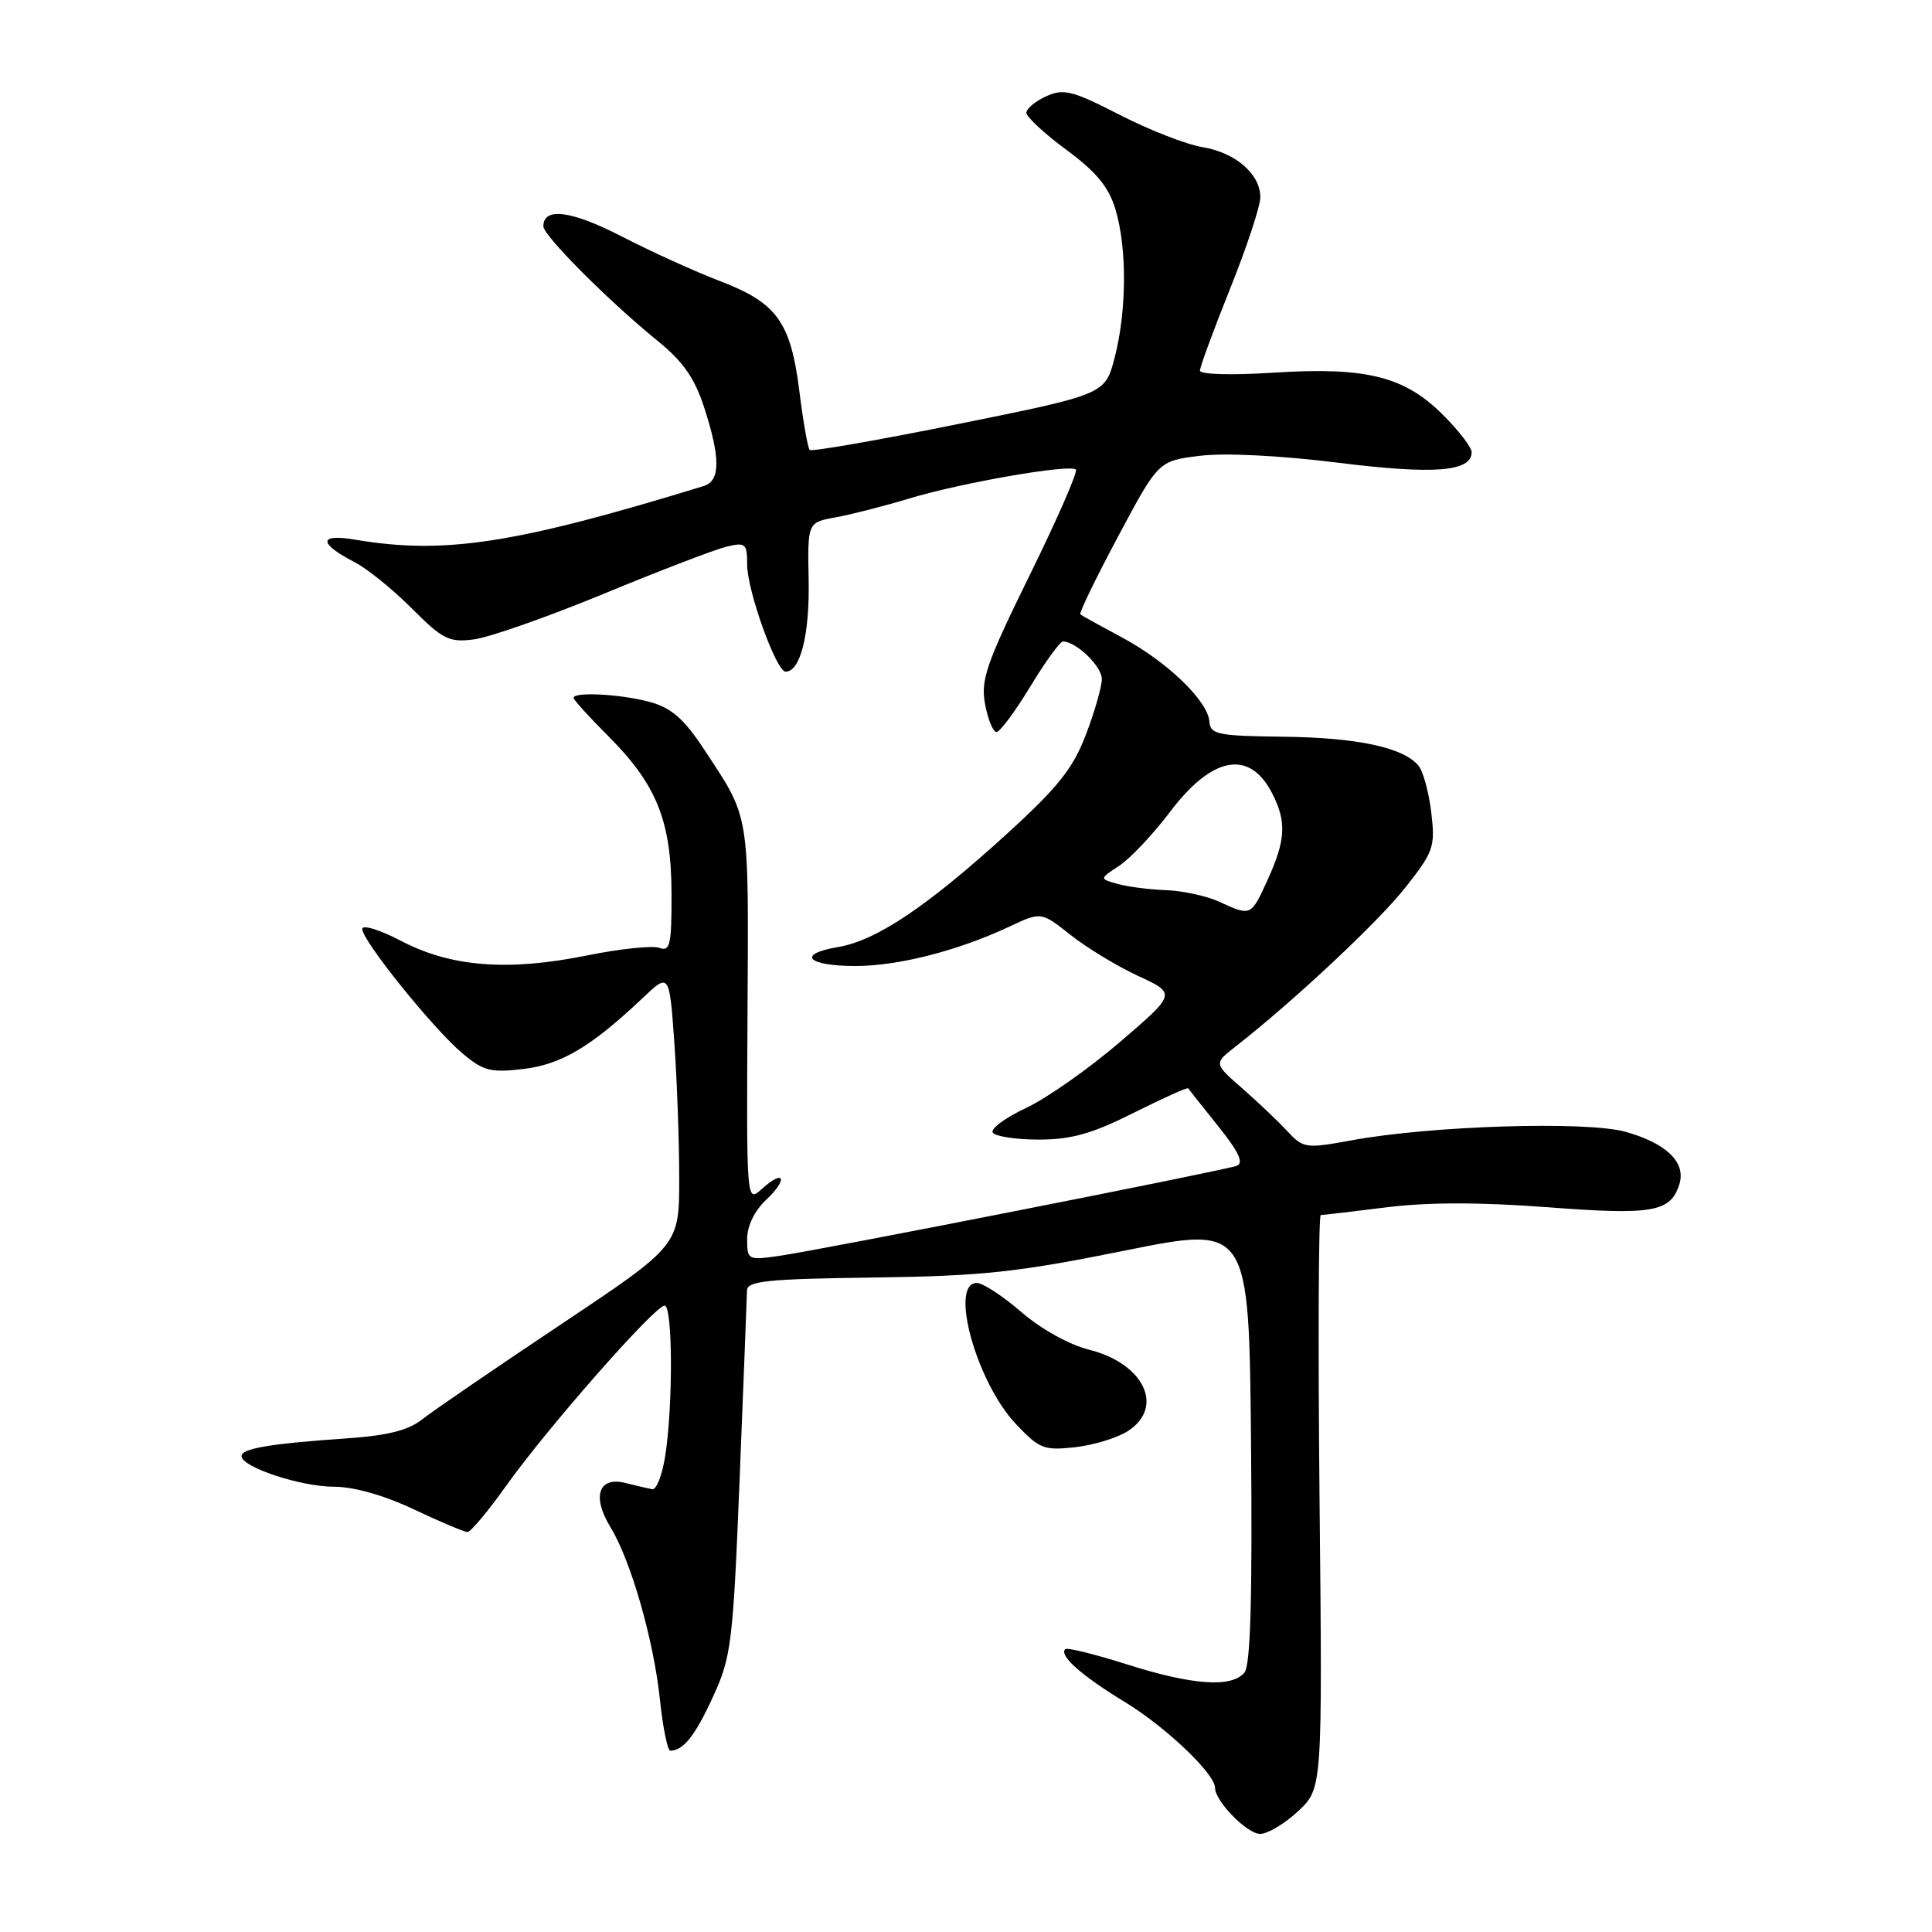 <?xml version="1.0" encoding="UTF-8" standalone="no"?>
<!DOCTYPE svg PUBLIC "-//W3C//DTD SVG 1.1//EN" "http://www.w3.org/Graphics/SVG/1.1/DTD/svg11.dtd" >
<svg xmlns="http://www.w3.org/2000/svg" xmlns:xlink="http://www.w3.org/1999/xlink" version="1.1" viewBox="0 0 256 256">
 <g >
 <path fill="currentColor"
d=" M 172.01 239.99 C 175.23 236.98 175.23 236.98 174.85 198.99 C 174.64 178.10 174.71 161.00 175.01 161.00 C 175.31 161.00 179.21 160.54 183.69 159.98 C 189.18 159.29 196.11 159.29 205.01 159.96 C 219.01 161.03 221.35 160.62 222.52 156.93 C 223.44 154.04 220.83 151.49 215.39 149.97 C 210.22 148.52 189.66 149.16 179.14 151.09 C 173.01 152.21 172.71 152.17 170.57 149.88 C 169.36 148.57 166.67 146.02 164.60 144.21 C 160.84 140.92 160.84 140.92 163.67 138.71 C 171.31 132.75 182.56 122.23 186.18 117.65 C 189.97 112.86 190.19 112.23 189.65 107.66 C 189.33 104.98 188.57 102.18 187.95 101.45 C 185.96 99.04 179.84 97.73 170.02 97.62 C 161.32 97.51 160.38 97.32 160.25 95.60 C 160.04 92.86 154.63 87.65 148.66 84.46 C 145.82 82.94 143.34 81.57 143.15 81.41 C 142.95 81.26 145.20 76.62 148.14 71.11 C 153.49 61.08 153.49 61.08 158.96 60.40 C 162.25 59.99 169.56 60.35 177.28 61.31 C 190.06 62.90 195.00 62.51 195.00 59.91 C 195.00 59.28 193.30 57.06 191.21 54.98 C 186.09 49.86 181.03 48.60 168.75 49.38 C 163.18 49.74 159.00 49.62 159.00 49.11 C 159.00 48.62 160.80 43.72 163.00 38.24 C 165.20 32.76 167.00 27.31 167.00 26.14 C 167.00 23.06 163.70 20.21 159.31 19.49 C 157.21 19.15 152.29 17.23 148.37 15.22 C 142.08 11.99 140.94 11.71 138.62 12.76 C 137.18 13.42 136.00 14.40 136.00 14.95 C 136.00 15.49 138.39 17.70 141.31 19.86 C 145.29 22.80 146.92 24.78 147.81 27.76 C 149.35 32.88 149.30 41.20 147.70 47.38 C 146.43 52.25 146.43 52.25 127.09 56.16 C 116.45 58.31 107.54 59.87 107.29 59.62 C 107.04 59.37 106.42 55.87 105.92 51.83 C 104.77 42.66 102.94 40.12 95.41 37.25 C 92.16 36.01 86.30 33.35 82.40 31.34 C 75.71 27.89 72.00 27.41 72.00 29.99 C 72.00 31.22 80.65 39.90 87.13 45.16 C 90.53 47.92 92.05 50.11 93.32 54.03 C 95.48 60.71 95.46 63.72 93.25 64.40 C 68.26 72.07 58.89 73.51 47.07 71.51 C 42.16 70.68 42.16 72.00 47.06 74.53 C 48.68 75.37 52.06 78.11 54.57 80.62 C 58.68 84.74 59.51 85.15 62.82 84.72 C 64.84 84.46 72.58 81.74 80.00 78.68 C 87.42 75.61 94.74 72.81 96.25 72.44 C 98.79 71.83 99.00 72.02 99.00 74.80 C 99.00 78.26 102.86 89.00 104.10 89.00 C 106.05 89.00 107.29 84.08 107.15 76.90 C 107.00 69.22 107.00 69.22 110.75 68.55 C 112.81 68.17 117.20 67.05 120.50 66.05 C 127.34 63.97 141.80 61.46 142.56 62.22 C 142.84 62.50 140.09 68.79 136.45 76.19 C 130.66 87.97 129.93 90.10 130.53 93.32 C 130.91 95.34 131.59 97.00 132.04 97.00 C 132.49 97.00 134.50 94.30 136.50 91.00 C 138.50 87.70 140.46 85.00 140.85 85.00 C 142.59 85.00 146.00 88.29 146.00 89.97 C 146.00 90.99 145.05 94.31 143.88 97.36 C 142.17 101.84 140.18 104.33 133.42 110.49 C 122.77 120.18 116.13 124.63 111.04 125.49 C 105.49 126.43 106.96 128.00 113.38 128.00 C 119.04 128.00 126.95 125.97 133.73 122.79 C 137.96 120.80 137.96 120.80 141.86 123.89 C 144.01 125.59 148.04 128.04 150.82 129.32 C 155.87 131.66 155.87 131.66 148.39 138.08 C 144.27 141.61 138.67 145.55 135.94 146.82 C 133.21 148.10 131.23 149.56 131.54 150.07 C 131.86 150.58 134.60 151.00 137.64 151.00 C 141.97 151.00 144.69 150.23 150.21 147.46 C 154.09 145.52 157.34 144.05 157.44 144.21 C 157.54 144.37 159.34 146.63 161.43 149.24 C 164.16 152.65 164.84 154.12 163.86 154.48 C 162.10 155.12 108.84 165.61 103.25 166.41 C 99.11 167.01 99.00 166.95 99.00 164.19 C 99.00 162.45 99.97 160.44 101.50 159.00 C 104.45 156.23 103.95 154.83 100.96 157.53 C 98.91 159.39 98.91 159.39 99.05 134.30 C 99.20 107.28 99.42 108.60 93.28 99.27 C 90.65 95.28 88.98 93.81 86.17 93.03 C 82.39 91.98 76.00 91.63 76.00 92.47 C 76.00 92.73 78.06 95.00 80.57 97.51 C 87.01 103.95 88.95 108.77 88.98 118.36 C 89.00 125.16 88.79 126.13 87.39 125.60 C 86.51 125.26 82.19 125.71 77.79 126.60 C 67.32 128.72 59.78 128.14 53.18 124.69 C 50.31 123.19 48.00 122.48 48.00 123.10 C 48.00 124.64 57.40 136.32 61.26 139.56 C 64.04 141.91 65.02 142.16 69.32 141.65 C 74.37 141.05 78.30 138.72 85.10 132.30 C 88.69 128.89 88.69 128.89 89.35 138.10 C 89.71 143.16 90.00 151.30 90.00 156.17 C 90.00 165.03 90.00 165.03 74.25 175.54 C 65.59 181.32 57.36 186.95 55.96 188.06 C 54.11 189.53 51.37 190.22 45.96 190.59 C 35.83 191.29 32.00 191.93 32.00 192.94 C 32.00 194.40 39.85 197.00 44.27 197.00 C 46.89 197.00 50.91 198.14 54.84 200.00 C 58.33 201.65 61.52 203.00 61.95 203.00 C 62.37 203.00 64.69 200.22 67.11 196.82 C 72.52 189.22 86.78 173.00 88.06 173.00 C 89.15 173.00 89.19 186.37 88.13 193.00 C 87.74 195.47 86.97 197.42 86.44 197.33 C 85.90 197.23 84.29 196.86 82.87 196.50 C 79.31 195.61 78.40 198.29 80.89 202.36 C 83.61 206.81 86.62 217.34 87.45 225.25 C 87.84 228.96 88.46 231.99 88.83 231.98 C 90.57 231.94 92.12 229.98 94.49 224.80 C 96.91 219.52 97.13 217.74 98.01 195.84 C 98.53 183.00 98.96 171.82 98.98 171.00 C 99.00 169.74 101.65 169.46 115.75 169.28 C 130.19 169.08 134.78 168.59 149.00 165.72 C 165.50 162.39 165.50 162.39 165.77 191.33 C 165.95 211.83 165.70 220.66 164.89 221.63 C 163.20 223.66 158.02 223.30 149.33 220.54 C 145.07 219.19 141.39 218.28 141.15 218.52 C 140.30 219.37 143.33 222.05 149.04 225.52 C 154.47 228.82 161.00 235.04 161.00 236.90 C 161.00 238.67 165.24 243.00 166.97 243.00 C 167.97 243.00 170.24 241.65 172.01 239.99 Z  M 149.49 189.60 C 154.33 186.43 151.58 180.68 144.34 178.85 C 141.68 178.19 137.93 176.10 135.33 173.85 C 132.88 171.73 130.23 170.00 129.44 170.00 C 125.74 170.00 129.37 183.13 134.60 188.68 C 137.73 191.99 138.33 192.22 142.48 191.76 C 144.95 191.48 148.10 190.51 149.49 189.60 Z  M 161.50 119.46 C 159.85 118.71 156.70 118.03 154.50 117.95 C 152.30 117.87 149.41 117.50 148.08 117.12 C 145.67 116.45 145.67 116.45 148.30 114.72 C 149.75 113.77 152.77 110.57 155.01 107.61 C 160.60 100.19 165.54 99.27 168.54 105.07 C 170.50 108.87 170.38 111.27 167.98 116.55 C 165.75 121.44 165.79 121.43 161.50 119.46 Z "/>
</g>
</svg>